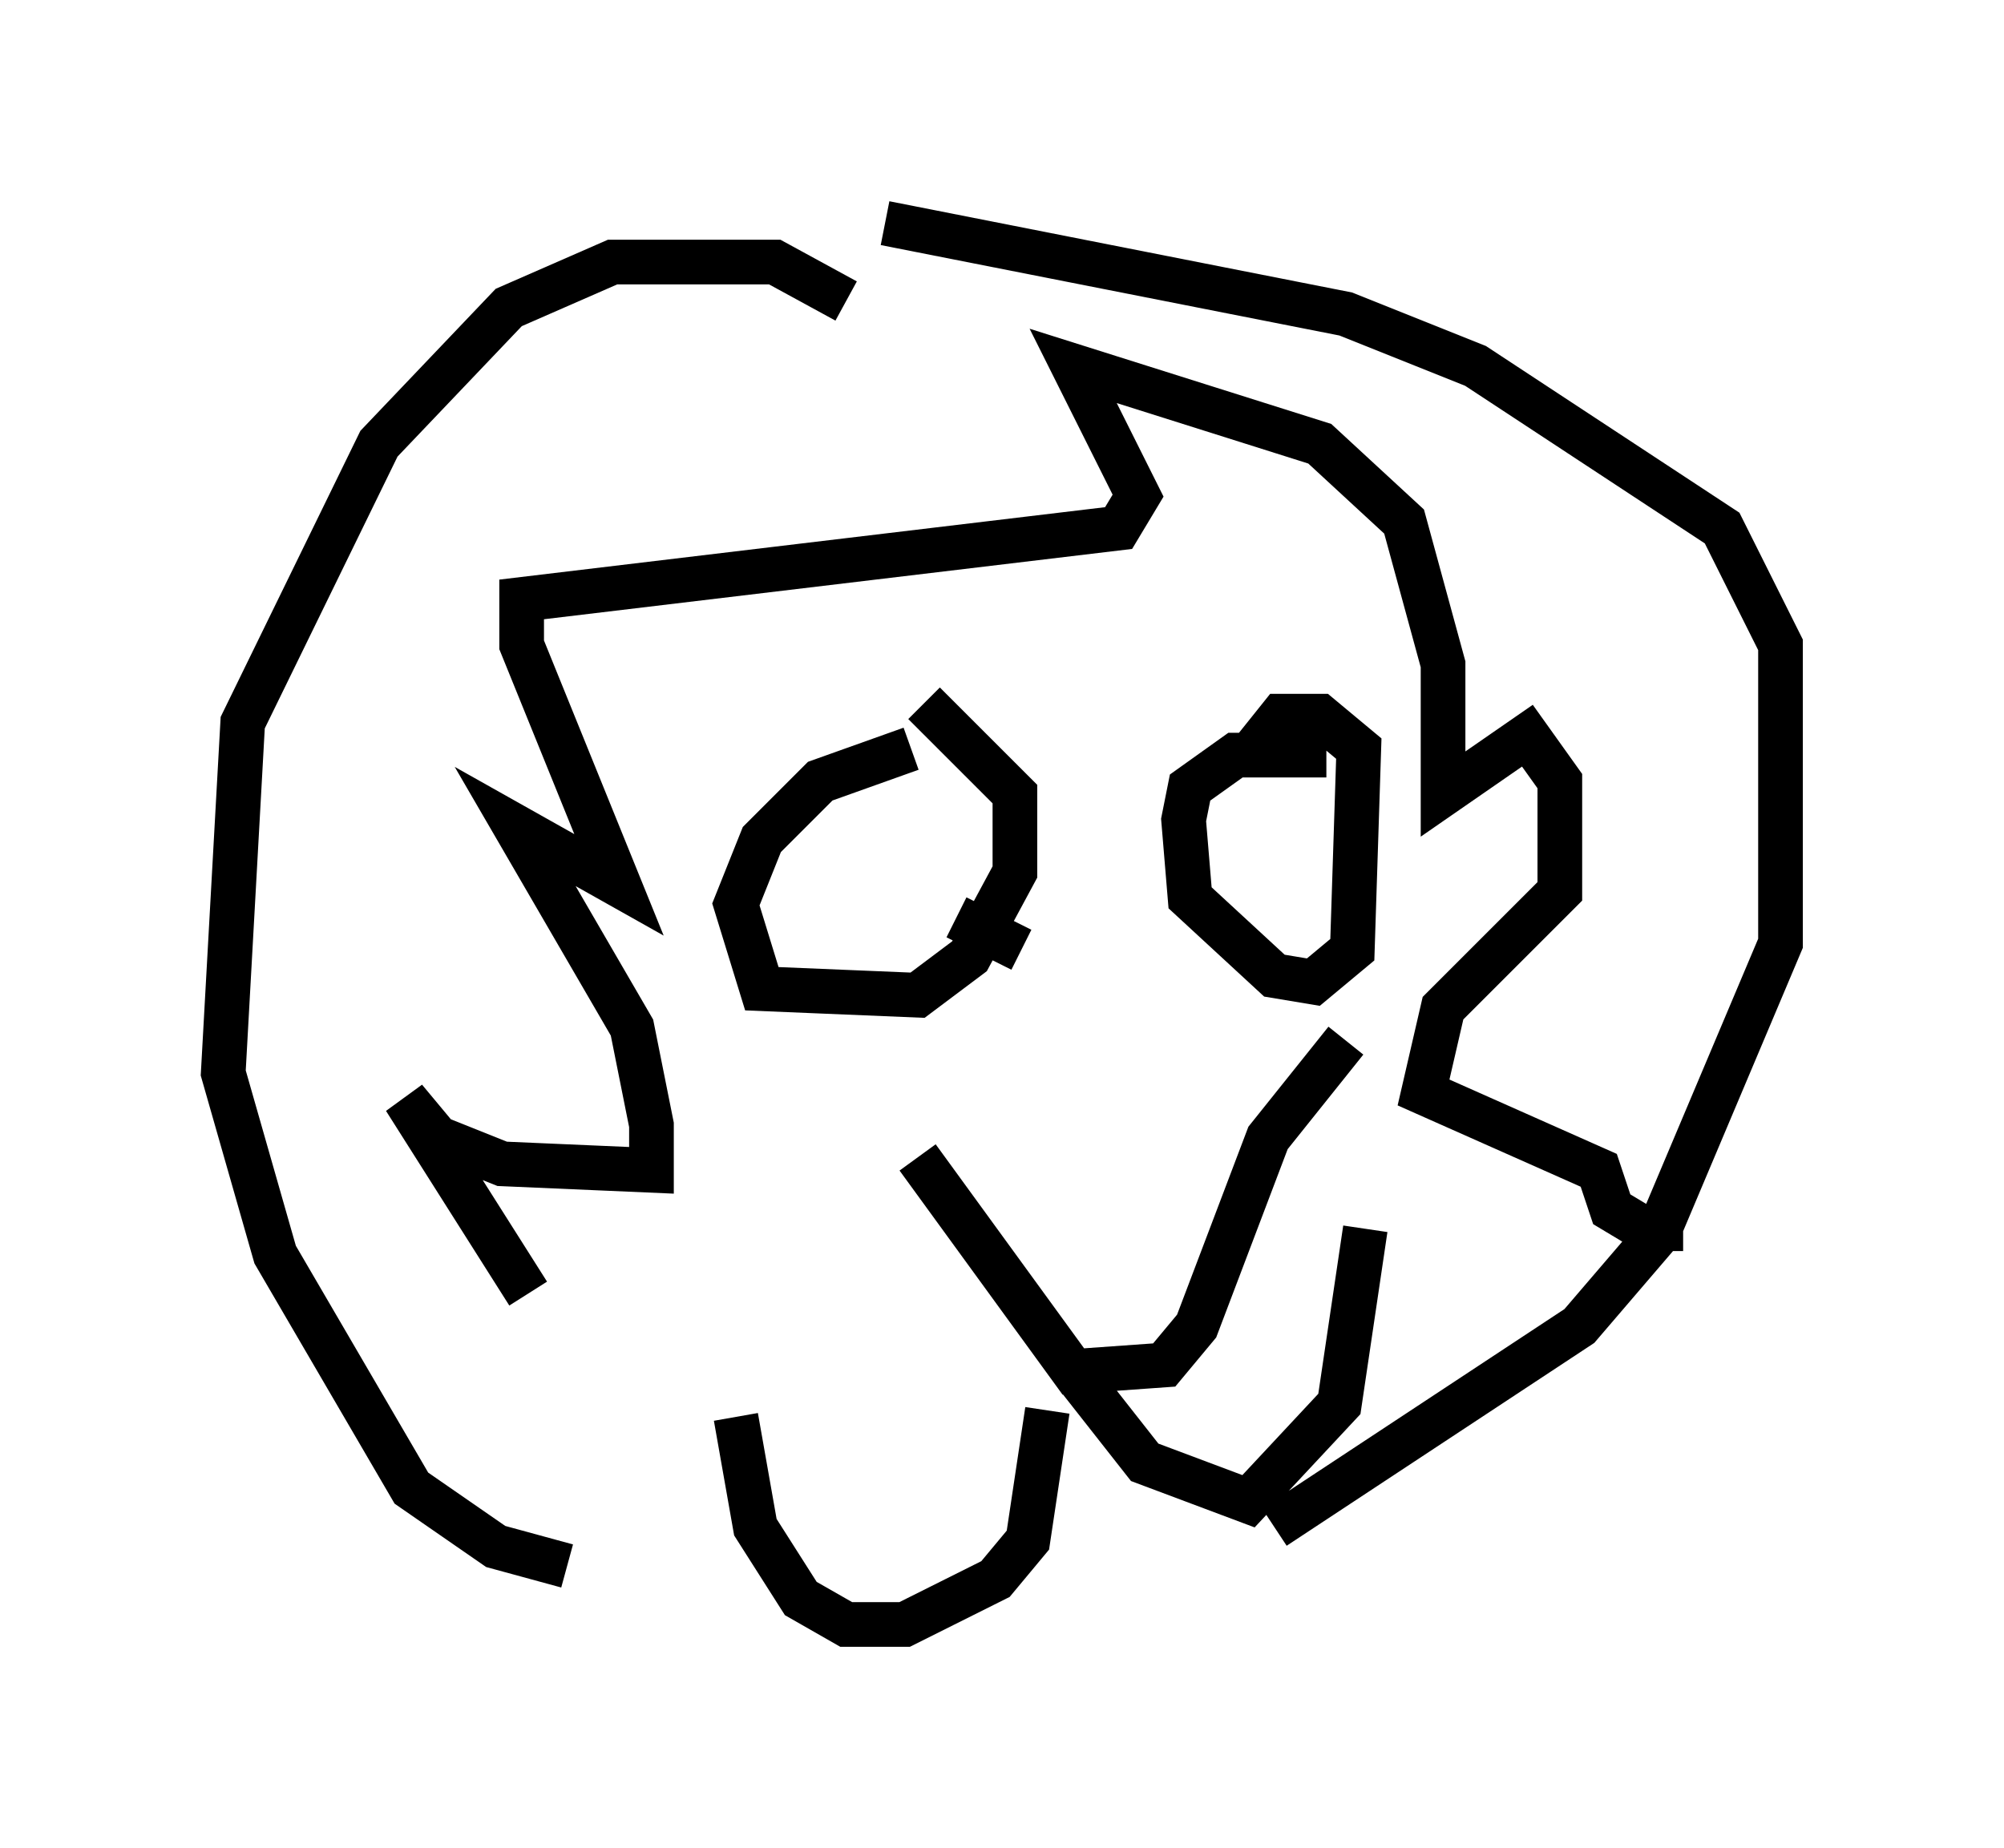 <?xml version="1.0" encoding="utf-8" ?>
<svg baseProfile="full" height="41.374" version="1.1" width="44.86" xmlns="http://www.w3.org/2000/svg" xmlns:ev="http://www.w3.org/2001/xml-events" xmlns:xlink="http://www.w3.org/1999/xlink"><defs /><rect fill="white" height="41.374" width="44.86" x="0" y="0" /><path d="M21.994, 25.916 m8.279, -0.291 m-9.732, 0.291 l3.486, 4.793 2.034, -0.145 l0.726, -0.872 1.598, -4.212 l1.743, -2.179 m-6.682, 8.279 l-0.436, 2.905 -0.726, 0.872 l-2.034, 1.017 -1.307, 0.0 l-1.017, -0.581 -1.017, -1.598 l-0.436, -2.469 m7.553, -1.017 l1.598, 2.034 2.324, 0.872 l2.034, -2.179 0.581, -3.922 m-10.168, -10.749 l-2.034, 0.726 -1.307, 1.307 l-0.581, 1.453 0.581, 1.888 l3.486, 0.145 1.162, -0.872 l1.017, -1.888 0.0, -1.743 l-2.034, -2.034 m0.726, 4.793 l1.453, 0.726 m6.827, -4.358 l-2.034, 0.0 -1.017, 0.726 l-0.145, 0.726 0.145, 1.743 l1.888, 1.743 0.872, 0.145 l0.872, -0.726 0.145, -4.503 l-0.872, -0.726 -0.872, 0.0 l-0.581, 0.726 m-0.581, 4.067 l0.0, 0.0 m-8.57, -14.089 l-1.598, -0.872 -3.631, 0.0 l-2.324, 1.017 -2.905, 3.05 l-3.05, 6.246 -0.436, 7.844 l1.162, 4.067 3.05, 5.229 l1.888, 1.307 1.598, 0.436 m7.117, -30.067 l10.313, 2.034 2.905, 1.162 l5.52, 3.631 1.307, 2.615 l0.0, 6.682 -2.76, 6.536 l-1.743, 2.034 -6.827, 4.503 m-16.704, -5.229 l-2.76, -4.358 0.726, 0.872 l1.453, 0.581 3.341, 0.145 l0.0, -1.017 -0.436, -2.179 l-2.615, -4.503 2.324, 1.307 l-2.179, -5.374 0.0, -1.017 l13.363, -1.598 0.436, -0.726 l-1.453, -2.905 5.52, 1.743 l1.888, 1.743 0.872, 3.196 l0.0, 2.905 1.888, -1.307 l0.726, 1.017 0.0, 2.469 l-2.615, 2.615 -0.436, 1.888 l3.922, 1.743 0.291, 0.872 l0.726, 0.436 0.872, 0.0 " fill="none" stroke="black" stroke-width="1" /></svg>